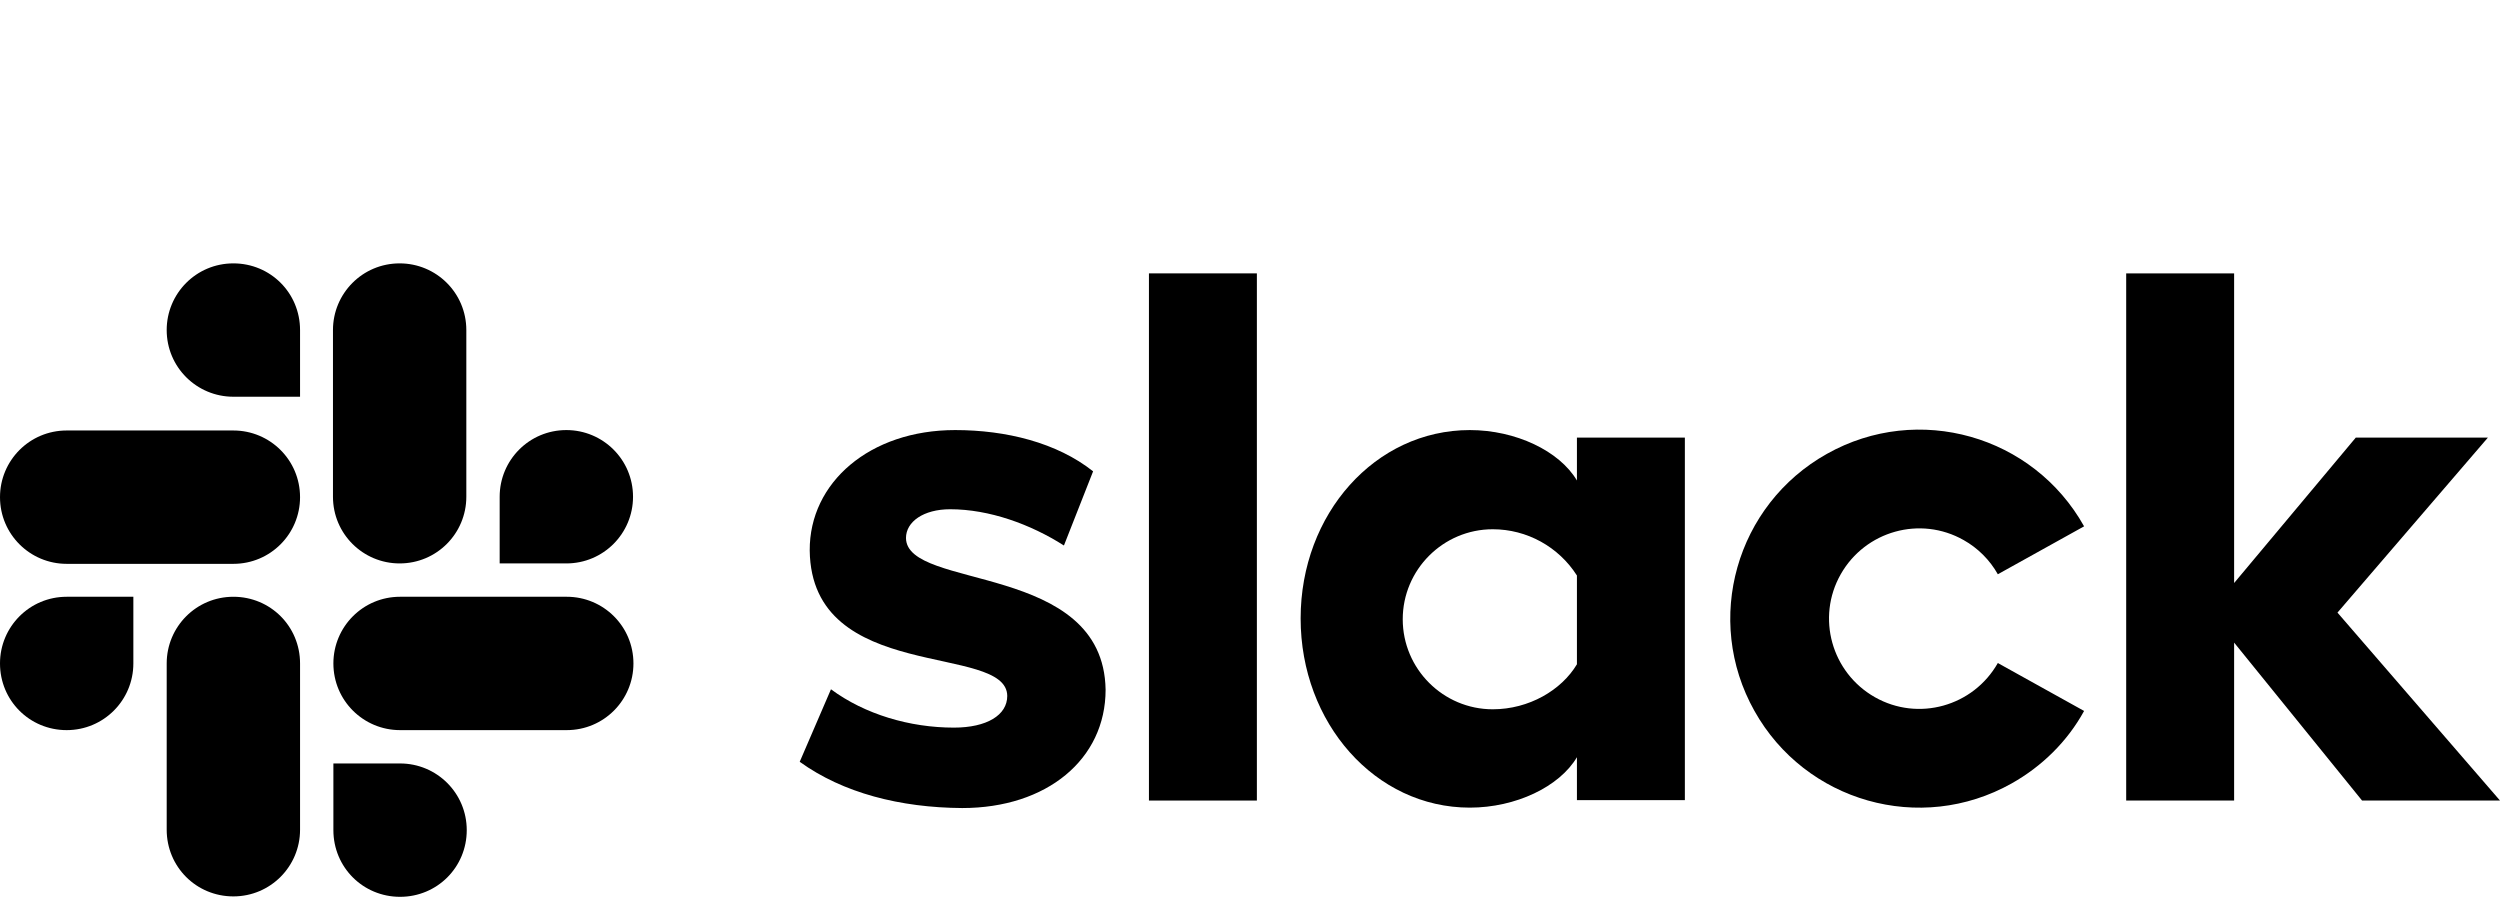 <?xml version="1.0" encoding="utf-8"?>
<!-- Generator: Adobe Illustrator 24.1.3, SVG Export Plug-In . SVG Version: 6.00 Build 0)  -->
<svg version="1.1" id="Layer_1" xmlns="http://www.w3.org/2000/svg" xmlns:xlink="http://www.w3.org/1999/xlink" x="0px" y="0px"
	 viewBox="0 0 599.9 216.5" style="enable-background:new 0 0 599.9 216.5;" xml:space="preserve">
<g id="Layer_2_1_">
	<g id="Layer_1-2">
		<path d="M191.9,182.8l7.5-17.4c8.1,6,18.9,9.2,29.5,9.2c7.9,0,12.8-3,12.8-7.6c-0.1-12.8-47-2.8-47.4-34.9
			c-0.1-16.3,14.4-28.9,34.9-28.9c12.2,0,24.4,3,33.1,9.9l-7,17.8c-8-5.1-17.9-8.7-27.3-8.7c-6.4,0-10.6,3-10.6,6.9
			c0.1,12.6,47.4,5.7,47.9,36.4c0,16.7-14.1,28.4-34.4,28.4C216,193.8,202.3,190.3,191.9,182.8"/>
		<path d="M479.4,159.1c-5.9,10.4-19.1,14.1-29.5,8.2c-10.4-5.9-14.1-19.1-8.2-29.5s19.1-14.1,29.5-8.2c3.4,1.9,6.3,4.8,8.2,8.2
			l20.7-11.5c-12.2-21.8-39.8-29.7-61.7-17.4c-21.8,12.2-29.7,39.8-17.4,61.7c12.2,21.8,39.8,29.7,61.7,17.4
			c7.3-4.1,13.4-10.1,17.4-17.4L479.4,159.1z"/>
		<rect x="275.7" y="65.6" width="25.9" height="126.5"/>
		<polygon points="510.2,65.6 510.2,192.1 536.1,192.1 536.1,154.2 566.8,192.1 599.9,192.1 560.9,147 597,105 565.3,105 
			536.1,139.9 536.1,65.6 		"/>
		<path d="M378.4,159.4c-3.7,6.2-11.5,10.8-20.2,10.8c-11.9,0-21.6-9.7-21.6-21.6c0-11.9,9.7-21.6,21.6-21.6
			c8.2,0,15.8,4.2,20.2,11.1V159.4z M378.4,105v10.3c-4.2-7.1-14.7-12.1-25.7-12.1c-22.7,0-40.6,20.1-40.6,45.2s17.9,45.4,40.6,45.4
			c11,0,21.5-5,25.7-12.1V192h25.9v-87H378.4z"/>
		<path d="M32,159.2c0,8.8-7.1,16-16,16s-16-7.1-16-16c0-8.8,7.1-16,16-16h16V159.2z"/>
		<path d="M40,159.2c0-8.8,7.1-16,16-16s16,7.1,16,16v39.9c0,8.8-7.1,16-16,16s-16-7.1-16-16V159.2z"/>
		<path d="M56,95.2c-8.8,0-16-7.1-16-16c0-8.8,7.1-16,16-16s16,7.1,16,16v16H56z"/>
		<path d="M56,103.3c8.8,0,16,7.1,16,16c0,8.8-7.1,16-16,16H16c-8.8,0-16-7.1-16-16c0-8.8,7.1-16,16-16H56z"/>
		<path d="M119.9,119.2c0-8.8,7.1-16,16-16c8.8,0,16,7.1,16,16c0,8.8-7.1,16-16,16l0,0h-16V119.2z"/>
		<path d="M111.9,119.2c0,8.8-7.1,16-16,16c-8.8,0-16-7.1-16-16v-40c0-8.8,7.1-16,16-16c8.8,0,16,7.1,16,16V119.2z"/>
		<path d="M96,183.2c8.8,0,16,7.1,16,16s-7.1,16-16,16s-16-7.1-16-16l0,0v-16H96z"/>
		<path d="M96,175.2c-8.8,0-16-7.1-16-16c0-8.8,7.1-16,16-16h40c8.8,0,16,7.1,16,16c0,8.8-7.1,16-16,16H96z"/>
	</g>
</g>
</svg>
